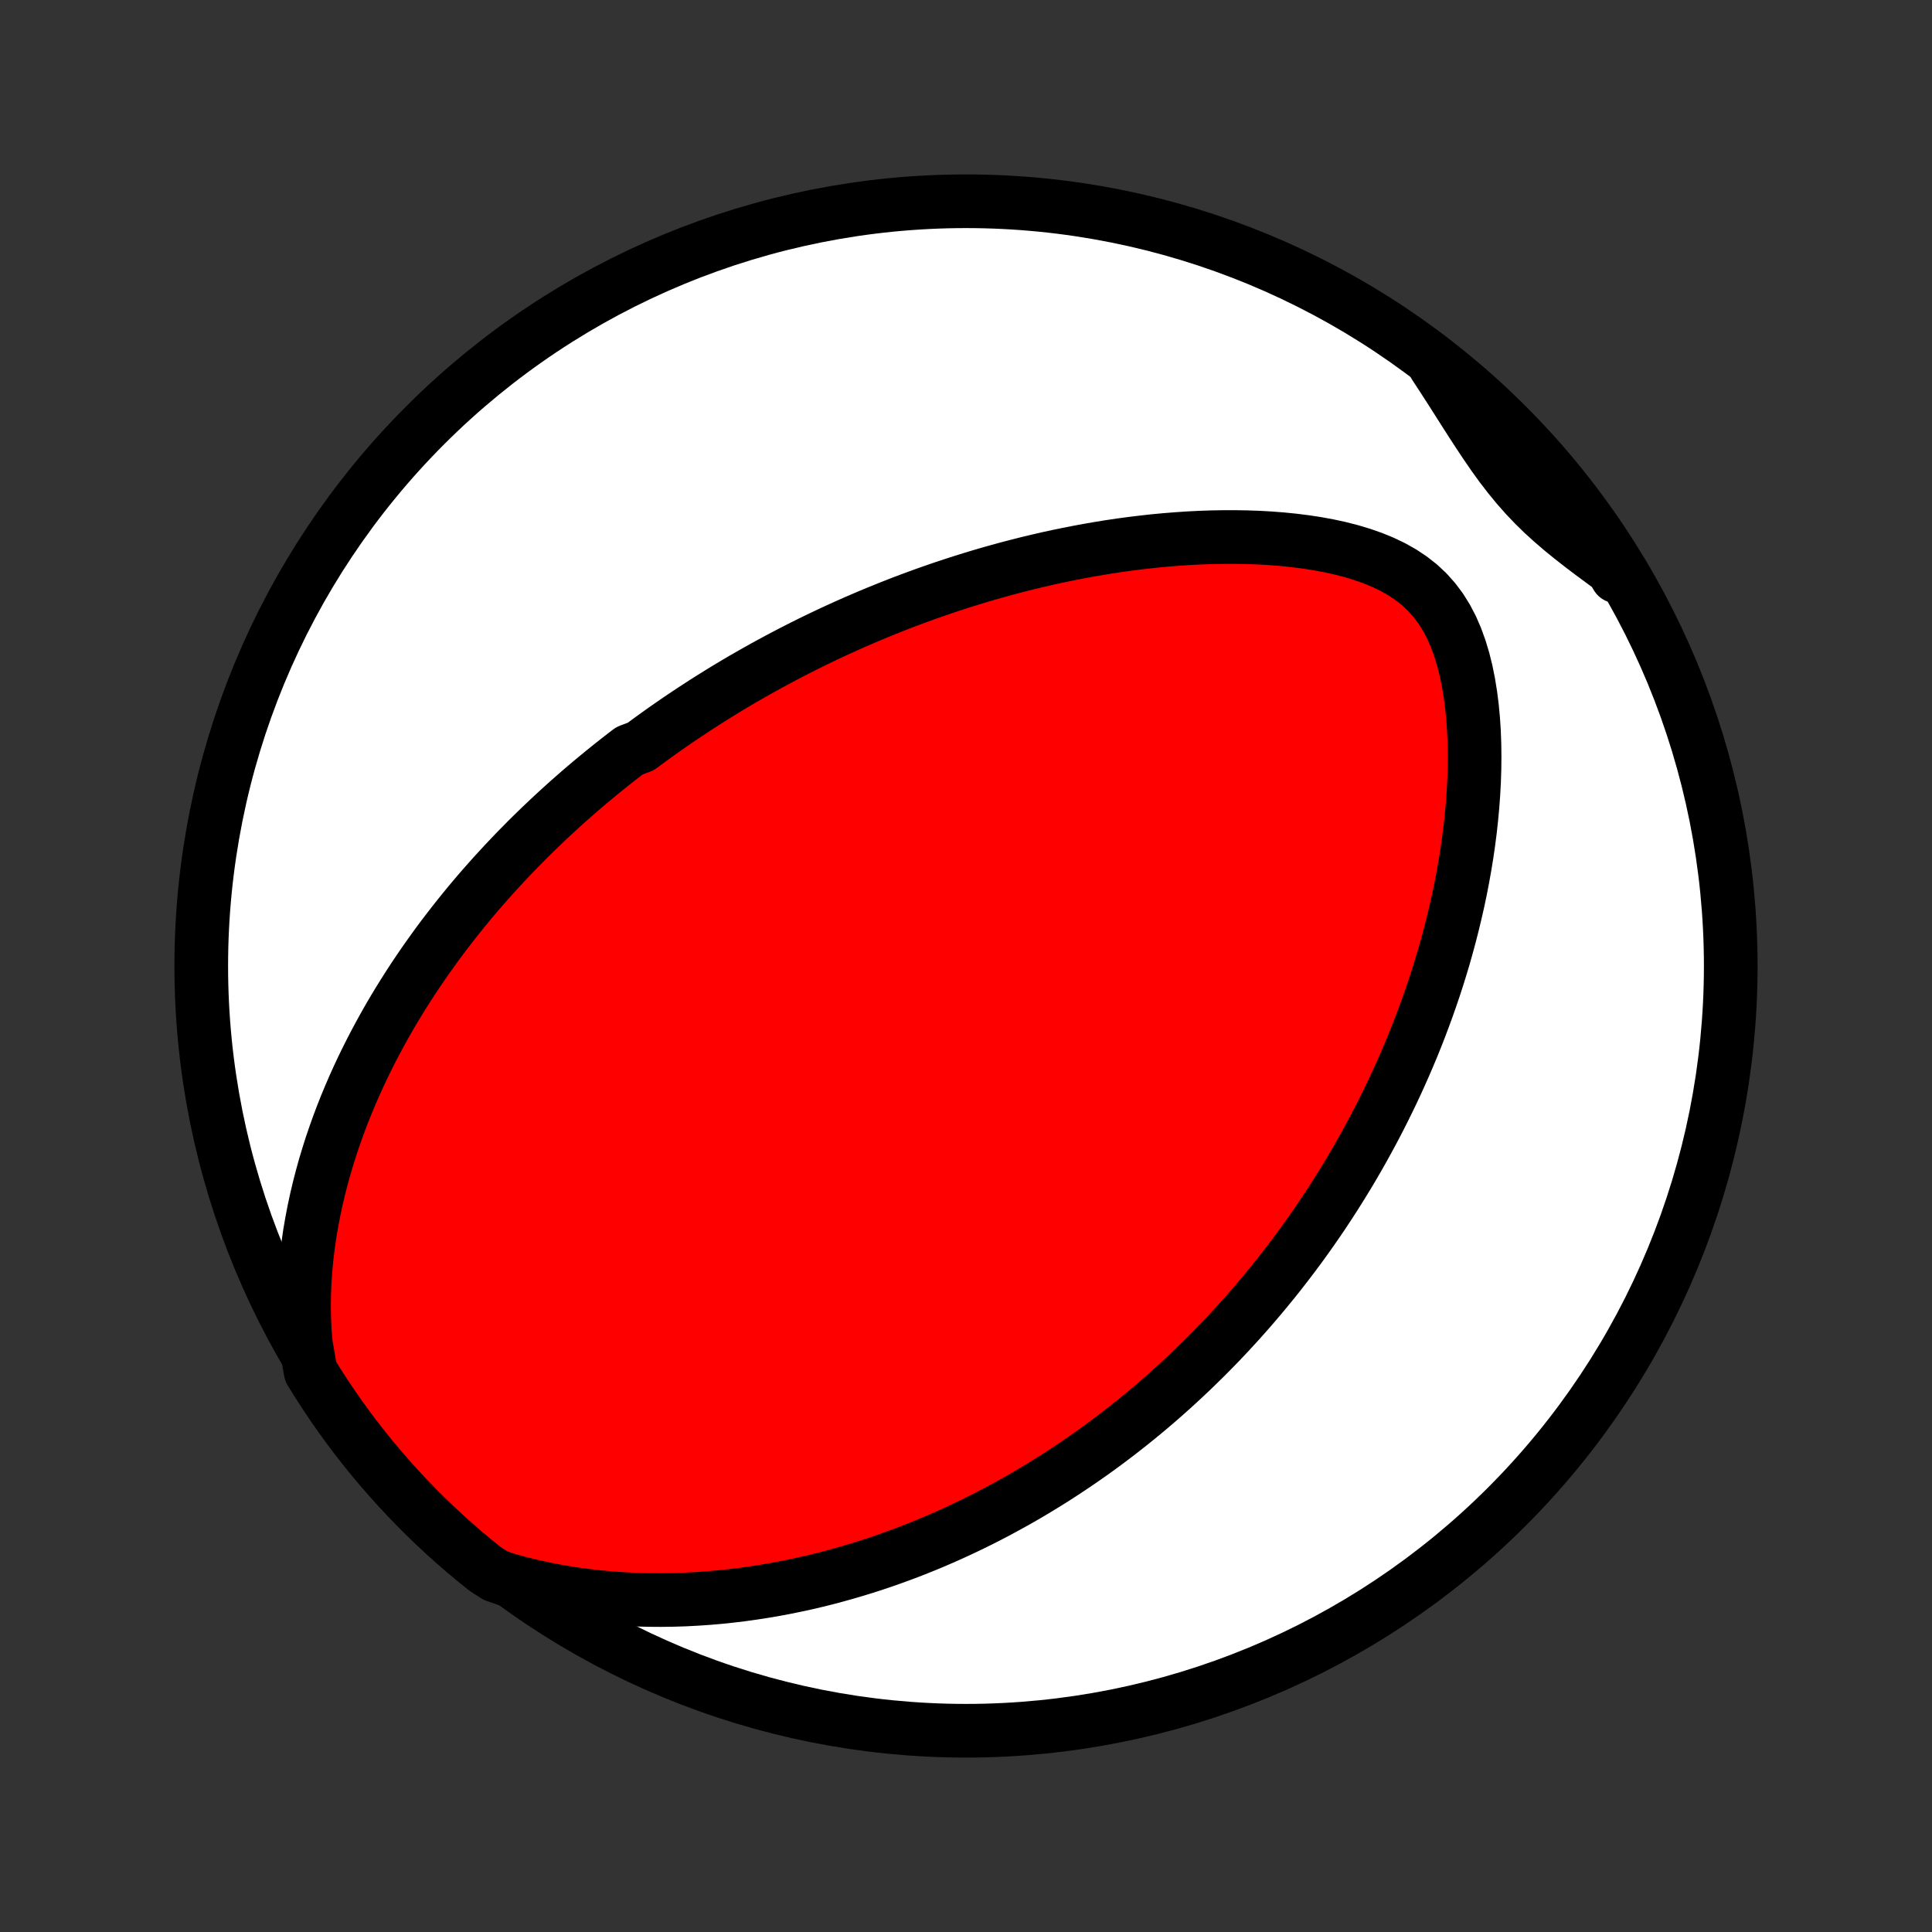 <?xml version="1.0" encoding="utf-8" standalone="no"?>
<!DOCTYPE svg PUBLIC "-//W3C//DTD SVG 1.1//EN"
  "http://www.w3.org/Graphics/SVG/1.1/DTD/svg11.dtd">
<!-- Created with matplotlib (http://matplotlib.org/) -->
<svg height="72pt" version="1.1" viewBox="0 0 72 72" width="72pt" xmlns="http://www.w3.org/2000/svg" xmlns:xlink="http://www.w3.org/1999/xlink">
 <rect x="0" y="0" width="72" height="72" fill="#333333" stroke="none"/>
 <defs>
  <style type="text/css">
*{stroke-linecap:butt;stroke-linejoin:round;}
  </style>
 </defs>
 <g id="figure_1">
  <g id="patch_1">
   <path d="
M0 72
L72 72
L72 0
L0 0
z
" style="fill:none;"/>
  </g>
  <g id="axes_1">
   <g id="PatchCollection_1">
    <defs>
     <path d="
M36 -7.5
C43.558 -7.5 50.808 -10.503 56.153 -15.848
C61.497 -21.192 64.5 -28.442 64.5 -36
C64.5 -43.558 61.497 -50.808 56.153 -56.153
C50.808 -61.497 43.558 -64.5 36 -64.5
C28.442 -64.5 21.192 -61.497 15.848 -56.153
C10.503 -50.808 7.5 -43.558 7.5 -36
C7.5 -28.442 10.503 -21.192 15.848 -15.848
C21.192 -10.503 28.442 -7.5 36 -7.5
z
" id="C0_0_a811fe30f3"/>
     <path d="
M11.398 -21.918
L11.359 -22.392
L11.337 -22.862
L11.329 -23.33
L11.336 -23.793
L11.355 -24.252
L11.387 -24.706
L11.43 -25.155
L11.484 -25.599
L11.547 -26.037
L11.621 -26.468
L11.703 -26.894
L11.793 -27.314
L11.891 -27.727
L11.996 -28.134
L12.107 -28.535
L12.226 -28.929
L12.349 -29.317
L12.479 -29.698
L12.613 -30.073
L12.752 -30.442
L12.896 -30.805
L13.044 -31.161
L13.195 -31.511
L13.35 -31.854
L13.508 -32.192
L13.67 -32.524
L13.834 -32.85
L14.001 -33.17
L14.17 -33.485
L14.341 -33.794
L14.514 -34.098
L14.69 -34.397
L14.867 -34.69
L15.046 -34.978
L15.226 -35.261
L15.407 -35.54
L15.59 -35.813
L15.774 -36.083
L15.959 -36.347
L16.145 -36.607
L16.331 -36.863
L16.519 -37.115
L16.708 -37.362
L16.897 -37.606
L17.087 -37.846
L17.277 -38.082
L17.468 -38.315
L17.66 -38.544
L17.852 -38.769
L18.045 -38.991
L18.238 -39.21
L18.432 -39.426
L18.627 -39.638
L18.821 -39.848
L19.017 -40.055
L19.212 -40.259
L19.409 -40.46
L19.605 -40.659
L19.802 -40.855
L20 -41.048
L20.198 -41.239
L20.397 -41.428
L20.596 -41.615
L20.796 -41.799
L20.996 -41.981
L21.197 -42.161
L21.399 -42.339
L21.601 -42.515
L21.804 -42.69
L22.008 -42.862
L22.213 -43.032
L22.418 -43.201
L22.624 -43.368
L22.831 -43.534
L23.039 -43.698
L23.248 -43.86
L23.458 -44.021
L23.881 -44.181
L24.094 -44.339
L24.308 -44.495
L24.524 -44.651
L24.74 -44.805
L24.959 -44.958
L25.178 -45.109
L25.399 -45.26
L25.622 -45.409
L25.846 -45.557
L26.071 -45.704
L26.298 -45.85
L26.527 -45.995
L26.758 -46.139
L26.991 -46.282
L27.225 -46.424
L27.462 -46.565
L27.7 -46.705
L27.941 -46.843
L28.184 -46.981
L28.429 -47.119
L28.677 -47.255
L28.927 -47.39
L29.179 -47.524
L29.434 -47.658
L29.691 -47.79
L29.952 -47.922
L30.215 -48.053
L30.481 -48.182
L30.75 -48.311
L31.021 -48.439
L31.296 -48.565
L31.575 -48.691
L31.856 -48.816
L32.141 -48.939
L32.429 -49.062
L32.721 -49.183
L33.017 -49.303
L33.316 -49.422
L33.618 -49.54
L33.925 -49.656
L34.236 -49.771
L34.551 -49.885
L34.869 -49.996
L35.192 -50.107
L35.519 -50.215
L35.851 -50.322
L36.187 -50.427
L36.527 -50.53
L36.871 -50.631
L37.221 -50.729
L37.574 -50.826
L37.933 -50.919
L38.295 -51.011
L38.663 -51.099
L39.035 -51.185
L39.412 -51.267
L39.794 -51.346
L40.18 -51.422
L40.57 -51.494
L40.965 -51.562
L41.365 -51.627
L41.769 -51.687
L42.177 -51.742
L42.59 -51.792
L43.006 -51.838
L43.426 -51.878
L43.85 -51.912
L44.277 -51.941
L44.707 -51.963
L45.139 -51.978
L45.575 -51.986
L46.012 -51.987
L46.45 -51.98
L46.89 -51.965
L47.33 -51.94
L47.77 -51.906
L48.208 -51.862
L48.645 -51.807
L49.079 -51.741
L49.508 -51.662
L49.932 -51.57
L50.349 -51.463
L50.758 -51.34
L51.155 -51.201
L51.54 -51.043
L51.91 -50.866
L52.262 -50.667
L52.594 -50.445
L52.906 -50.2
L53.193 -49.93
L53.456 -49.635
L53.695 -49.316
L53.909 -48.973
L54.099 -48.609
L54.265 -48.225
L54.41 -47.825
L54.535 -47.41
L54.641 -46.982
L54.729 -46.544
L54.801 -46.098
L54.858 -45.646
L54.901 -45.189
L54.931 -44.729
L54.948 -44.267
L54.954 -43.804
L54.949 -43.34
L54.934 -42.878
L54.909 -42.417
L54.875 -41.958
L54.833 -41.502
L54.783 -41.049
L54.725 -40.599
L54.66 -40.154
L54.588 -39.712
L54.51 -39.275
L54.426 -38.842
L54.336 -38.415
L54.24 -37.992
L54.14 -37.575
L54.035 -37.163
L53.925 -36.756
L53.812 -36.354
L53.694 -35.959
L53.572 -35.568
L53.447 -35.183
L53.318 -34.804
L53.187 -34.43
L53.052 -34.062
L52.915 -33.699
L52.775 -33.342
L52.633 -32.989
L52.488 -32.643
L52.341 -32.301
L52.192 -31.965
L52.041 -31.634
L51.889 -31.308
L51.734 -30.987
L51.578 -30.67
L51.421 -30.359
L51.262 -30.052
L51.102 -29.75
L50.94 -29.452
L50.778 -29.159
L50.614 -28.87
L50.449 -28.585
L50.283 -28.304
L50.115 -28.028
L49.947 -27.755
L49.778 -27.486
L49.608 -27.221
L49.437 -26.96
L49.266 -26.702
L49.093 -26.448
L48.919 -26.197
L48.745 -25.95
L48.57 -25.705
L48.394 -25.464
L48.217 -25.226
L48.039 -24.991
L47.86 -24.759
L47.681 -24.529
L47.501 -24.302
L47.319 -24.079
L47.137 -23.857
L46.954 -23.638
L46.77 -23.422
L46.586 -23.208
L46.4 -22.997
L46.213 -22.787
L46.025 -22.58
L45.836 -22.375
L45.646 -22.172
L45.455 -21.971
L45.263 -21.773
L45.069 -21.576
L44.874 -21.381
L44.678 -21.188
L44.481 -20.996
L44.282 -20.807
L44.082 -20.619
L43.881 -20.433
L43.678 -20.248
L43.473 -20.065
L43.267 -19.883
L43.059 -19.703
L42.85 -19.525
L42.638 -19.348
L42.425 -19.172
L42.21 -18.998
L41.993 -18.826
L41.774 -18.654
L41.553 -18.484
L41.33 -18.316
L41.105 -18.148
L40.877 -17.982
L40.647 -17.817
L40.414 -17.654
L40.179 -17.492
L39.941 -17.331
L39.701 -17.172
L39.458 -17.013
L39.212 -16.856
L38.963 -16.701
L38.712 -16.547
L38.457 -16.394
L38.199 -16.242
L37.937 -16.092
L37.672 -15.944
L37.404 -15.797
L37.132 -15.651
L36.857 -15.507
L36.578 -15.365
L36.295 -15.224
L36.008 -15.086
L35.716 -14.949
L35.421 -14.813
L35.121 -14.68
L34.817 -14.549
L34.509 -14.42
L34.196 -14.294
L33.878 -14.169
L33.556 -14.048
L33.228 -13.929
L32.895 -13.812
L32.558 -13.699
L32.215 -13.589
L31.867 -13.482
L31.513 -13.378
L31.154 -13.278
L30.79 -13.181
L30.42 -13.089
L30.044 -13.001
L29.662 -12.918
L29.275 -12.839
L28.881 -12.765
L28.482 -12.697
L28.077 -12.634
L27.666 -12.576
L27.249 -12.526
L26.826 -12.481
L26.398 -12.444
L25.963 -12.414
L25.523 -12.391
L25.077 -12.377
L24.626 -12.371
L24.17 -12.374
L23.708 -12.386
L23.242 -12.408
L22.771 -12.44
L22.296 -12.483
L21.817 -12.538
L21.335 -12.604
L20.85 -12.683
L20.363 -12.775
L19.874 -12.88
L19.384 -12.999
L18.895 -13.133
L18.462 -13.283
L18.073 -13.535
L17.689 -13.845
L17.31 -14.161
L16.938 -14.484
L16.571 -14.813
L16.21 -15.149
L15.855 -15.491
L15.506 -15.84
L15.164 -16.195
L14.828 -16.555
L14.498 -16.922
L14.175 -17.294
L13.858 -17.672
L13.548 -18.056
L13.245 -18.445
L12.949 -18.84
L12.66 -19.239
L12.378 -19.644
L12.104 -20.054
L11.836 -20.469
L11.576 -20.888
z
" id="C0_1_0929f50ced"/>
     <path d="
M53.467 -58.389
L53.748 -57.959
L54.026 -57.529
L54.3 -57.099
L54.571 -56.672
L54.842 -56.248
L55.114 -55.83
L55.388 -55.419
L55.665 -55.016
L55.949 -54.624
L56.241 -54.245
L56.542 -53.878
L56.853 -53.525
L57.176 -53.186
L57.511 -52.859
L57.857 -52.545
L58.213 -52.24
L58.578 -51.944
L58.95 -51.653
L59.328 -51.367
L59.71 -51.084
L60.094 -50.801
L60.256 -50.518
L59.991 -50.963
L59.719 -51.384
L59.44 -51.8
L59.153 -52.212
L58.86 -52.618
L58.559 -53.02
L58.252 -53.416
L57.938 -53.807
L57.617 -54.193
L57.289 -54.573
L56.955 -54.948
L56.615 -55.316
L56.269 -55.679
L55.916 -56.036
L55.557 -56.386
L55.192 -56.731
L54.822 -57.069
L54.445 -57.401
L54.063 -57.726
z
" id="C0_2_45660ba5ee"/>
    </defs>
    <g clip-path="url(#p1bffca34e9)">
     <use style="fill:#ffffff;stroke:#000000;stroke-width:2.0;" x="0.0" xlink:href="#C0_0_a811fe30f3" y="72.0"/>
    </g>
    <g clip-path="url(#p1bffca34e9)">
     <use style="fill:#ff0000;stroke:#000000;stroke-width:2.0;" x="0.0" xlink:href="#C0_1_0929f50ced" y="72.0"/>
    </g>
    <g clip-path="url(#p1bffca34e9)">
     <use style="fill:#ff0000;stroke:#000000;stroke-width:2.0;" x="0.0" xlink:href="#C0_2_45660ba5ee" y="72.0"/>
    </g>
   </g>
  </g>
 </g>
 <defs>
  <clipPath id="p1bffca34e9">
   <rect height="72.0" width="72.0" x="0.0" y="0.0"/>
  </clipPath>
 </defs>
</svg>
